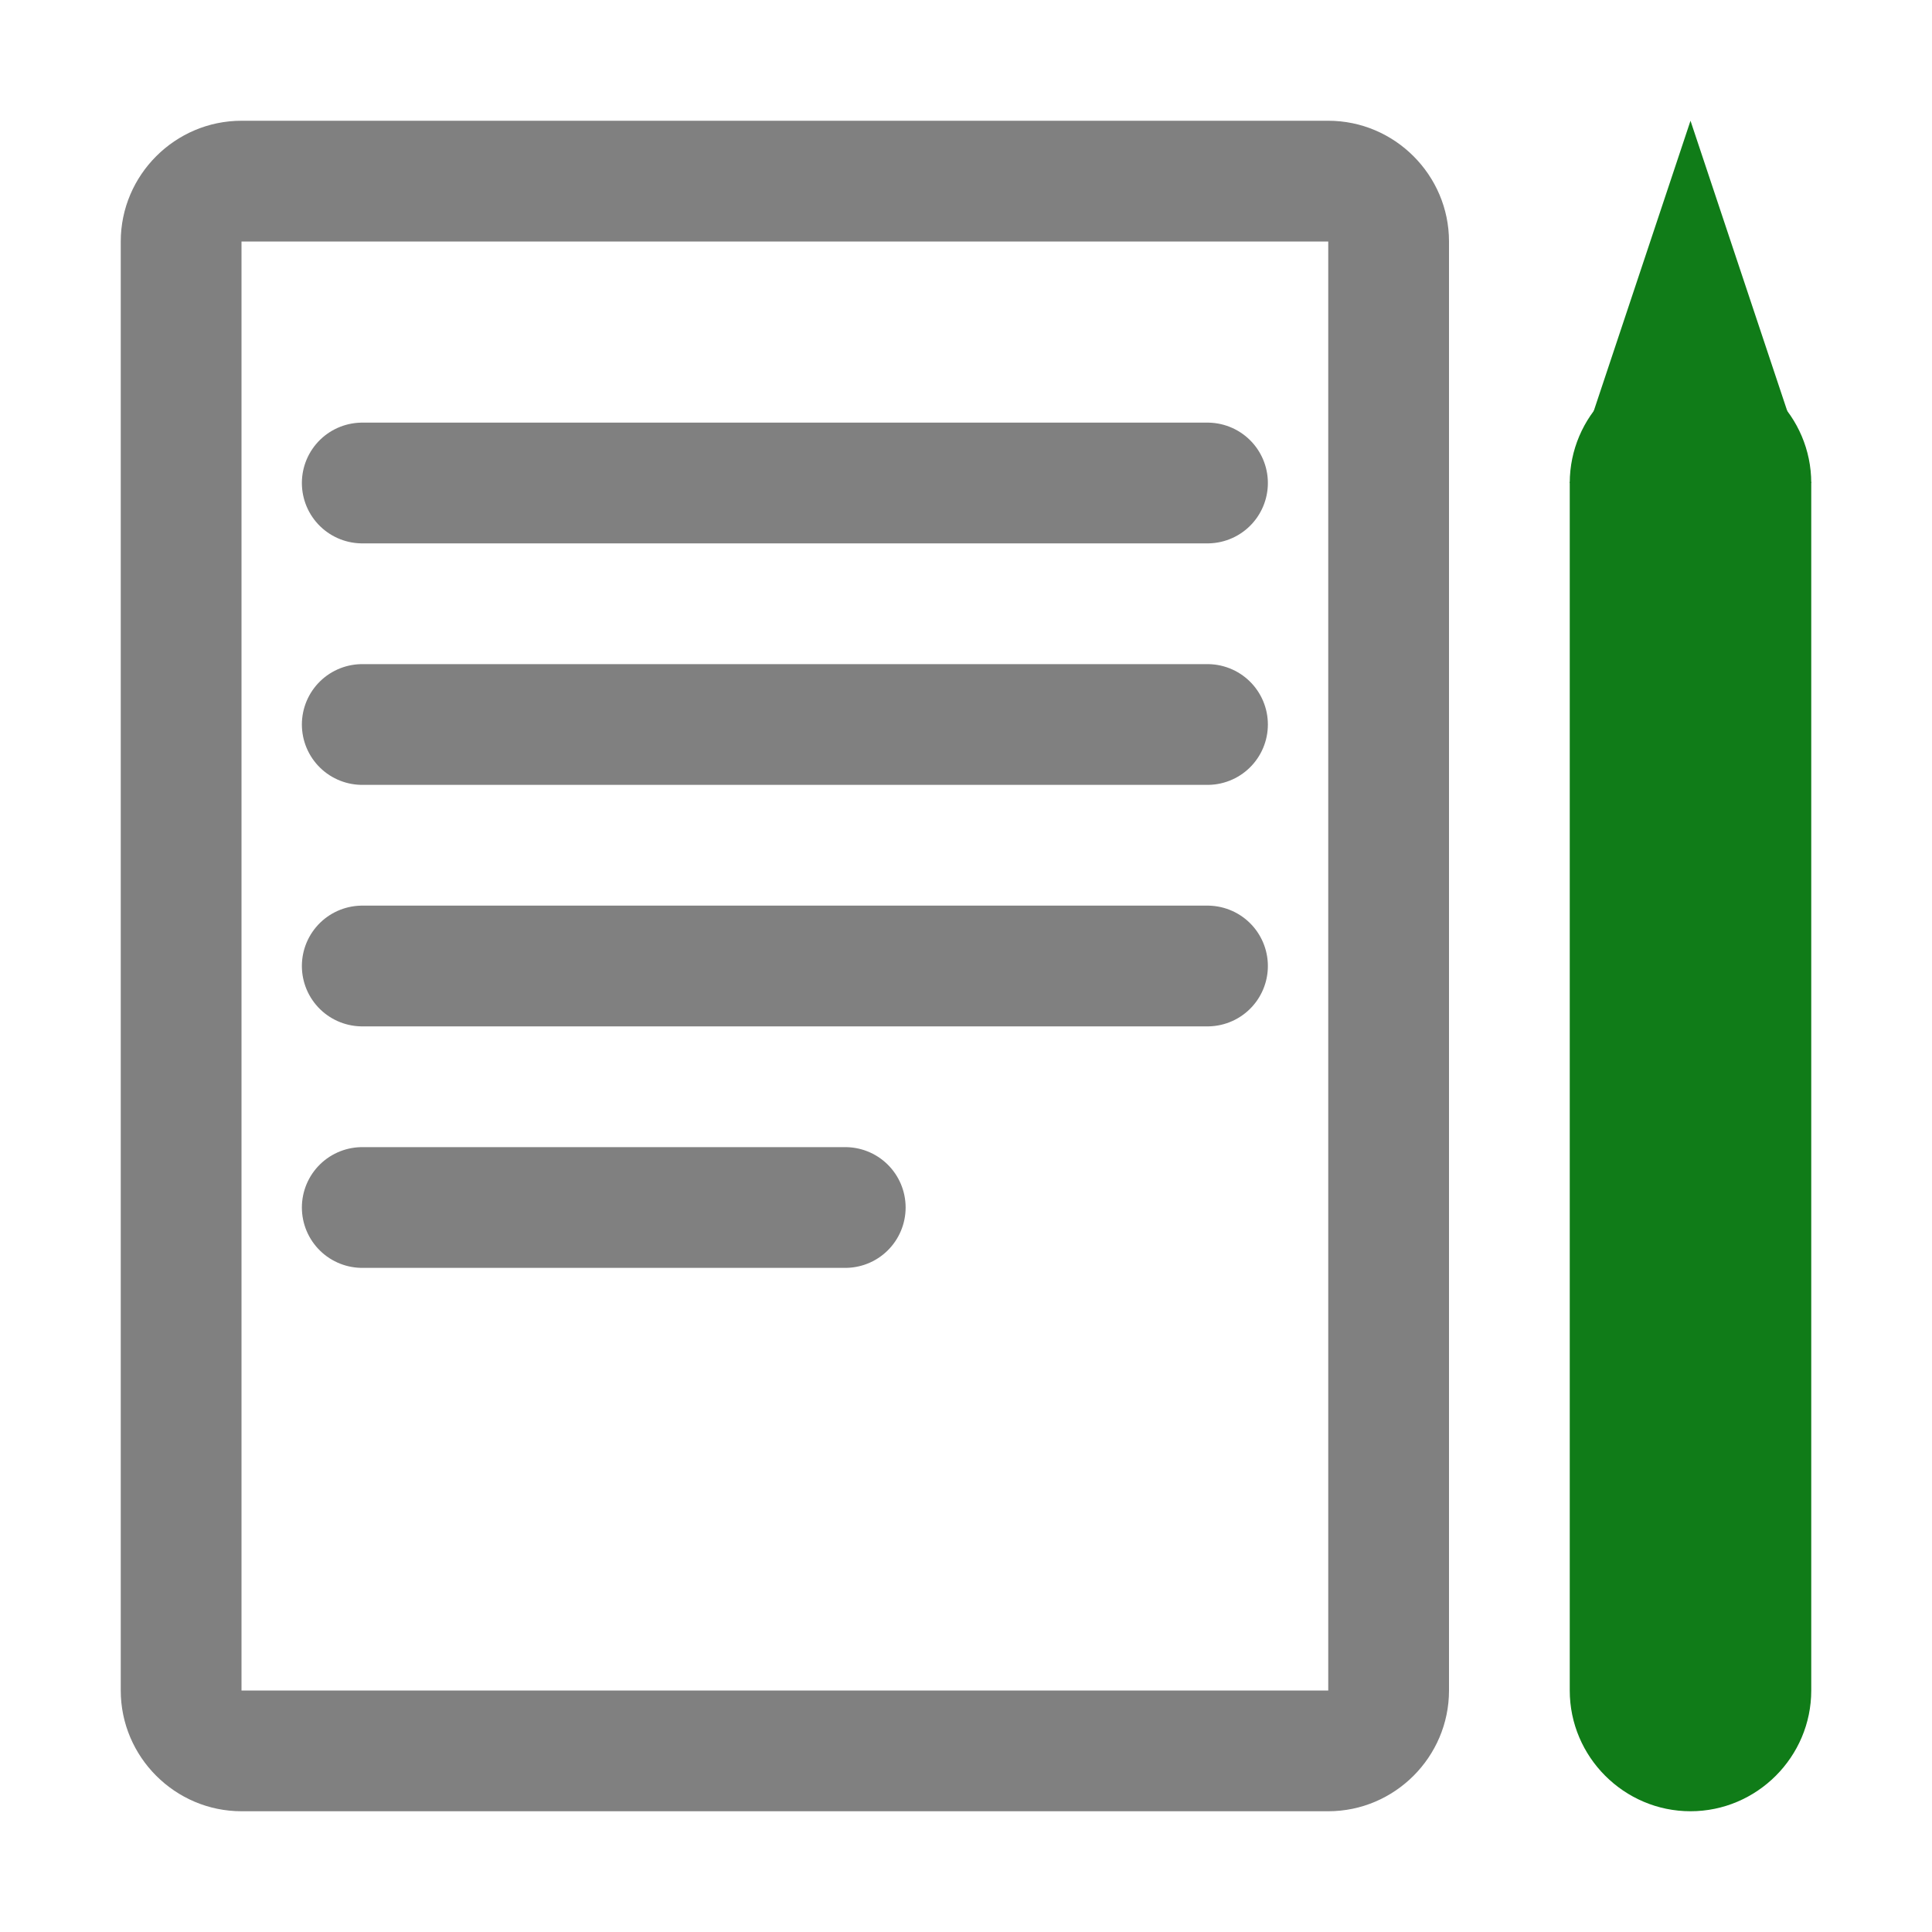 <?xml version="1.0" encoding="utf-8"?>
<!-- Generator: Adobe Illustrator 23.0.3, SVG Export Plug-In . SVG Version: 6.00 Build 0)  -->
<svg version="1.0" id="Layer_1" xmlns="http://www.w3.org/2000/svg" xmlns:xlink="http://www.w3.org/1999/xlink" x="0px" y="0px"
     viewBox="0 0 16 16" enable-background="new 0 0 16 16" xml:space="preserve">
<g id="notes">
    <g>
        <path fill="#808080" d="M11,2l0,12l-9,0L2,2H11 M11,1H2C1.45,1,1,1.45,1,2V14c0,0.55,0.45,1,1,1H11c0.55,0,1-0.45,1-1V2
            C12,1.45,11.55,1,11,1L11,1z"/>
    </g>
    <path fill="#107C18" d="M14,3L14,3c-0.55,0-1,0.45-1,1v10c0,0.55,0.45,1,1,1h0c0.55,0,1-0.45,1-1V4C15,3.45,14.55,3,14,3z"/>
    <polygon fill="#107C18" points="15,4 13,4 14,1     "/>
    <g>
        <line fill="none" stroke="#808080" stroke-linecap="round" stroke-miterlimit="10" x1="3" y1="4" x2="10" y2="4"/>
    </g>
    <g>
        <line fill="none" stroke="#808080" stroke-linecap="round" stroke-miterlimit="10" x1="3" y1="6" x2="10" y2="6"/>
    </g>
    <g>
        <line fill="none" stroke="#808080" stroke-linecap="round" stroke-miterlimit="10" x1="3" y1="8" x2="10" y2="8"/>
    </g>
    <g>
        <line fill="none" stroke="#808080" stroke-linecap="round" stroke-miterlimit="10" x1="3" y1="10" x2="7" y2="10"/>
    </g>
</g>
</svg>
